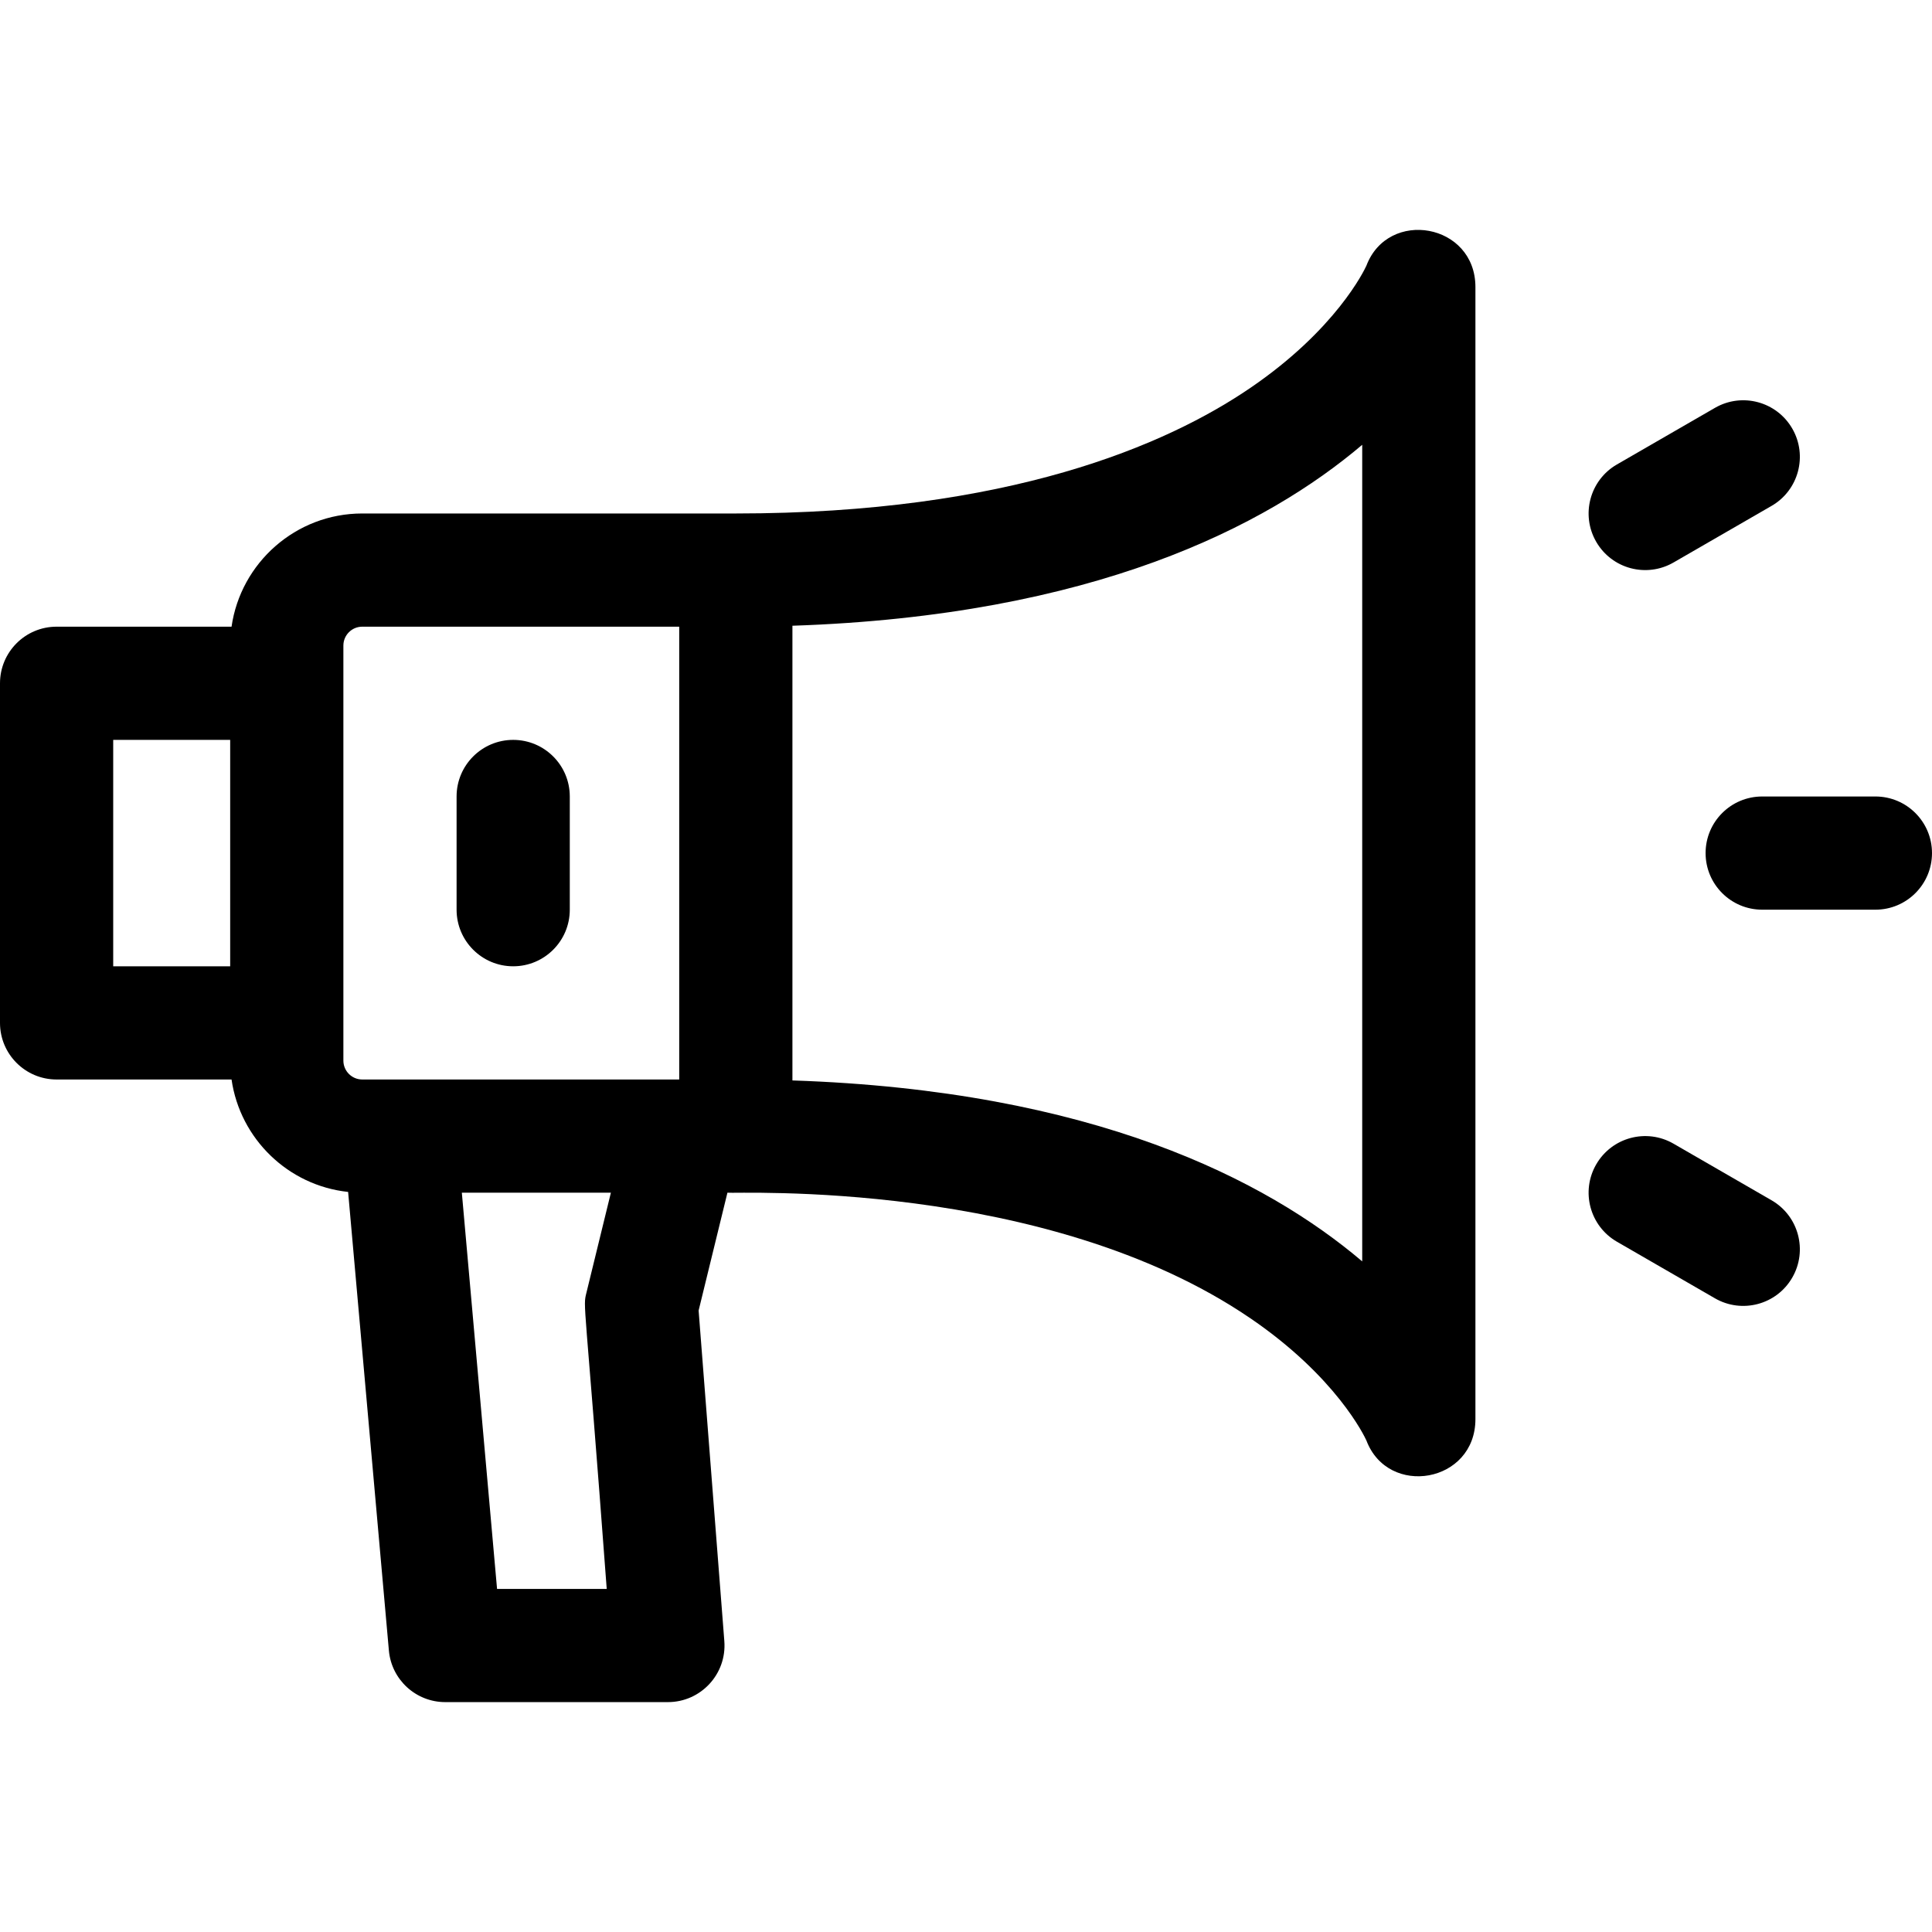 <svg id="Capa_1" enable-background="new 0 0 512 512" height="512" viewBox="0 0 512 512" width="512" xmlns="http://www.w3.org/2000/svg"><g><path d="m362.106 70.416c-.573 1.256-8.045 16.889-30.728 32.366-22.258 15.189-63.986 33.295-136.378 33.295h-99c-17.601 0-32.203 13.062-34.637 30h-46.363c-8.284 0-15 6.716-15 15v90c0 8.284 6.716 15 15 15h46.363c2.259 15.721 15 28.099 30.893 29.797l10.803 121.531c.688 7.739 7.172 13.672 14.941 13.672h59c8.732 0 15.633-7.445 14.955-16.163l-6.814-87.607 7.635-31.23c2.139.333 84.243-3.8 138.604 33.294 22.683 15.478 30.154 31.11 30.728 32.366 5.762 15.216 28.894 11.277 28.894-5.661v-300c-.002-16.929-23.131-20.88-28.896-5.66zm-332.106 125.661h31v60h-31zm61-25c0-2.757 2.243-5 5-5h84v120c-14.881 0-72.412 0-84 0-2.757 0-5-2.243-5-5zm69.788 250h-29.063l-9.333-105h39.499l-6.463 26.438c-1.01 4.142-.503-.162 5.36 78.562zm200.212-86.797c-25.444-21.595-71.288-45.293-151-47.953v-120.501c79.712-2.66 125.556-26.358 151-47.953z"/><path d="m497 211.077h-30c-8.284 0-15 6.716-15 15s6.716 15 15 15h30c8.284 0 15-6.716 15-15s-6.716-15-15-15z"/><path d="m443.5 149.067 25.98-15c7.175-4.142 9.633-13.316 5.49-20.49-4.143-7.175-13.316-9.632-20.49-5.49l-25.98 15c-7.175 4.142-9.633 13.316-5.49 20.49 4.155 7.197 13.336 9.62 20.49 5.49z"/><path d="m469.48 318.087-25.98-15c-7.175-4.145-16.349-1.685-20.49 5.49-4.143 7.174-1.685 16.348 5.49 20.49l25.98 15c7.143 4.125 16.33 1.715 20.49-5.49 4.143-7.175 1.685-16.348-5.49-20.49z"/><path d="m136 256.077c8.284 0 15-6.716 15-15v-30c0-8.284-6.716-15-15-15s-15 6.716-15 15v30c0 8.284 6.716 15 15 15z"/></g></svg>